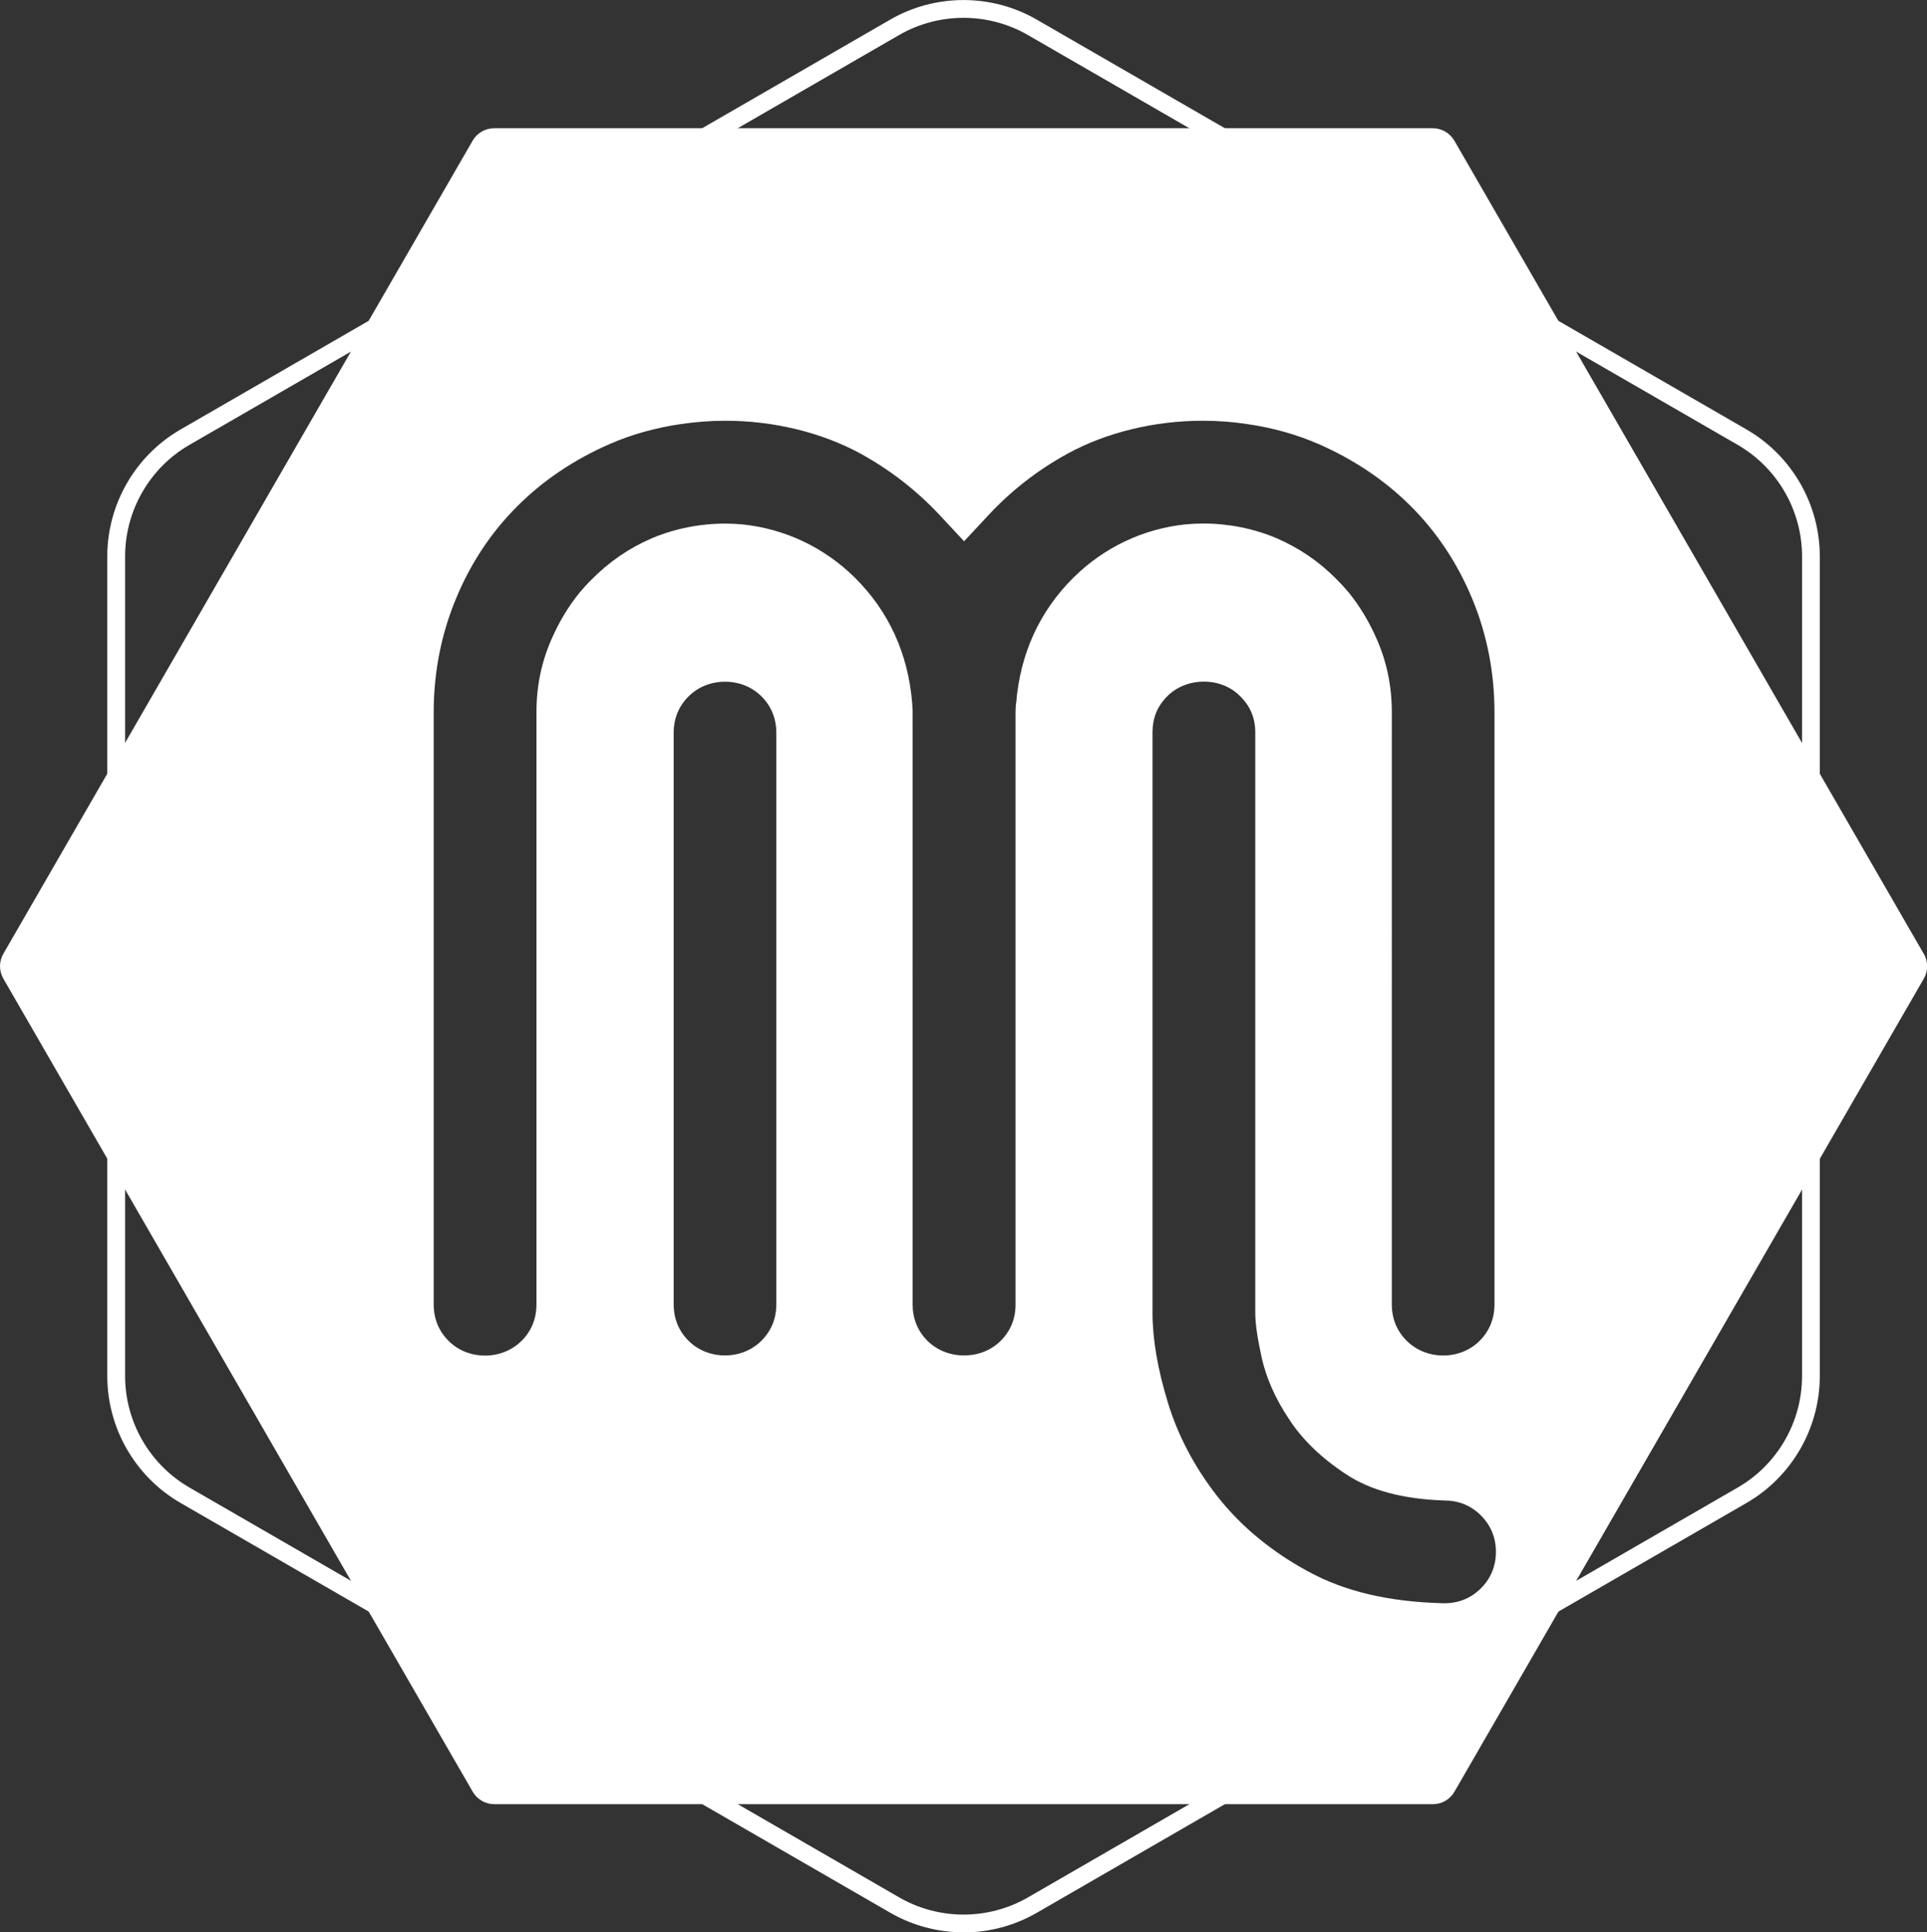 <?xml version="1.0" encoding="UTF-8"?>
<svg id="Capa_2" data-name="Capa 2" xmlns="http://www.w3.org/2000/svg" viewBox="0 0 229.18 229.77">
  <rect x="0" y="0" width="229.18" height="229.77" fill="#333333" stroke="none"/>
  <defs>
    <style>
      .cls-1 {
        fill: #fff;
      }
    </style>
  </defs>
  <g id="Capa_1-2" data-name="Capa 1">
    <g>
      <path class="cls-1" d="M114.59,229.77c-3.01,0-6.02-.78-8.71-2.33L21.47,178.71c-5.37-3.1-8.71-8.88-8.71-15.08V66.15c0-6.2,3.34-11.98,8.71-15.08L105.88,2.33c5.37-3.1,12.05-3.1,17.42,0l84.42,48.74c5.37,3.1,8.71,8.88,8.71,15.08v97.48c0,6.2-3.34,11.98-8.71,15.08l-84.42,48.74c-2.69,1.55-5.7,2.33-8.71,2.33Zm0-227.65c-2.64,0-5.29,.68-7.65,2.04L22.53,52.9c-4.72,2.72-7.65,7.8-7.65,13.25v97.48c0,5.45,2.93,10.52,7.65,13.25l84.42,48.74c4.72,2.72,10.58,2.72,15.3,0l84.42-48.74c4.72-2.72,7.65-7.8,7.65-13.25V66.15c0-5.45-2.93-10.52-7.65-13.25L122.24,4.16c-2.36-1.36-5-2.04-7.65-2.04Z"/>
      <path class="cls-1" d="M228.79,113.41L172.97,16.73c-.53-.91-1.5-1.48-2.56-1.48H58.77c-1.06,0-2.03,.56-2.56,1.48L.4,113.41c-.53,.91-.53,2.04,0,2.96l55.82,96.68c.53,.91,1.5,1.48,2.56,1.48h111.64c1.06,0,2.03-.56,2.56-1.48l55.82-96.68c.53-.91,.53-2.04,0-2.96Zm-136.46-2.47v44.14c0,1.71-.6,3.18-1.78,4.35-1.13,1.12-2.66,1.74-4.33,1.74s-3.21-.62-4.35-1.76c-1.16-1.17-1.75-2.63-1.75-4.33V87.15c0-1.71,.6-3.18,1.78-4.35,1.13-1.12,2.66-1.74,4.33-1.74s3.21,.62,4.35,1.76c1.16,1.17,1.75,2.63,1.75,4.33v23.79Zm28.5-27.31c-.02,.36-.05,.71-.05,1.07v70.4c0,1.69-.58,3.13-1.73,4.3-1.14,1.14-2.69,1.77-4.36,1.77,0,0-.02,0-.03,0,0,0-.02,0-.03,0-1.67,0-3.22-.63-4.36-1.77-1.15-1.17-1.73-2.62-1.73-4.3V84.71c0-.36-.04-.71-.05-1.07-.48-5.9-2.77-10.95-6.86-14.99-3.65-3.59-8.31-5.77-13.3-6.29-.69-.06-1.39-.1-2.08-.1-3.01,0-6.01,.6-8.69,1.73-2.73,1.17-5.09,2.79-7.21,4.93-.51,.5-.98,1.02-1.43,1.56-1.33,1.64-2.43,3.47-3.33,5.53-1.2,2.74-1.79,5.59-1.79,8.71v70.38c0,1.7-.59,3.16-1.76,4.33-1.14,1.13-2.68,1.76-4.35,1.76s-3.21-.62-4.33-1.74c-1.18-1.17-1.78-2.64-1.78-4.35V84.71c0-4.74,.89-9.29,2.65-13.52,1.74-4.21,4.2-7.92,7.3-11,3.04-3.05,6.75-5.55,11.02-7.41,2.6-1.13,5.44-1.92,8.39-2.35,1.75-.26,3.54-.4,5.34-.4,5.73,0,11.43,1.39,16.05,3.9,3.53,1.94,6.68,4.39,9.39,7.28l2.94,3.15,2.94-3.15c2.7-2.9,5.86-5.35,9.39-7.28,4.62-2.52,10.32-3.9,16.05-3.9,1.8,0,3.59,.13,5.34,.4,2.95,.43,5.79,1.22,8.39,2.35,4.27,1.86,7.97,4.36,11.02,7.41,3.1,3.09,5.55,6.79,7.3,11,1.76,4.23,2.65,8.78,2.65,13.52v70.38c0,1.71-.6,3.18-1.77,4.35-1.13,1.12-2.67,1.74-4.33,1.74s-3.21-.63-4.35-1.76c-1.17-1.17-1.76-2.63-1.76-4.33V84.71c0-3.13-.59-5.97-1.79-8.71-.9-2.06-2-3.89-3.32-5.53-.45-.54-.93-1.06-1.43-1.56-2.11-2.14-4.47-3.75-7.21-4.93-2.67-1.13-5.68-1.73-8.68-1.73-.7,0-1.39,.04-2.09,.1-5,.52-9.65,2.7-13.3,6.29-4.09,4.04-6.38,9.09-6.86,14.99Zm55.29,105.24c-1.19,1.18-2.65,1.77-4.34,1.77h-.09c-6.53-.16-11.82-1.41-16.2-3.83-4.32-2.35-7.92-5.34-10.7-8.87-2.74-3.51-4.72-7.28-5.91-11.22-1.2-3.93-1.81-7.5-1.81-10.61V87.12c0-1.75,.56-3.13,1.76-4.34,1.13-1.12,2.68-1.73,4.36-1.73s3.22,.63,4.3,1.73c1.22,1.21,1.8,2.59,1.8,4.34v68.99c0,1.25,.25,2.99,.76,5.3,.53,2.41,1.61,4.86,3.23,7.3,1.58,2.45,3.87,4.66,6.81,6.59,2.88,1.92,6.81,2.96,11.67,3.12,1.71,0,3.15,.58,4.35,1.76,1.19,1.19,1.8,2.65,1.8,4.34s-.6,3.17-1.79,4.35Z"/>
    </g>
  </g>
</svg>